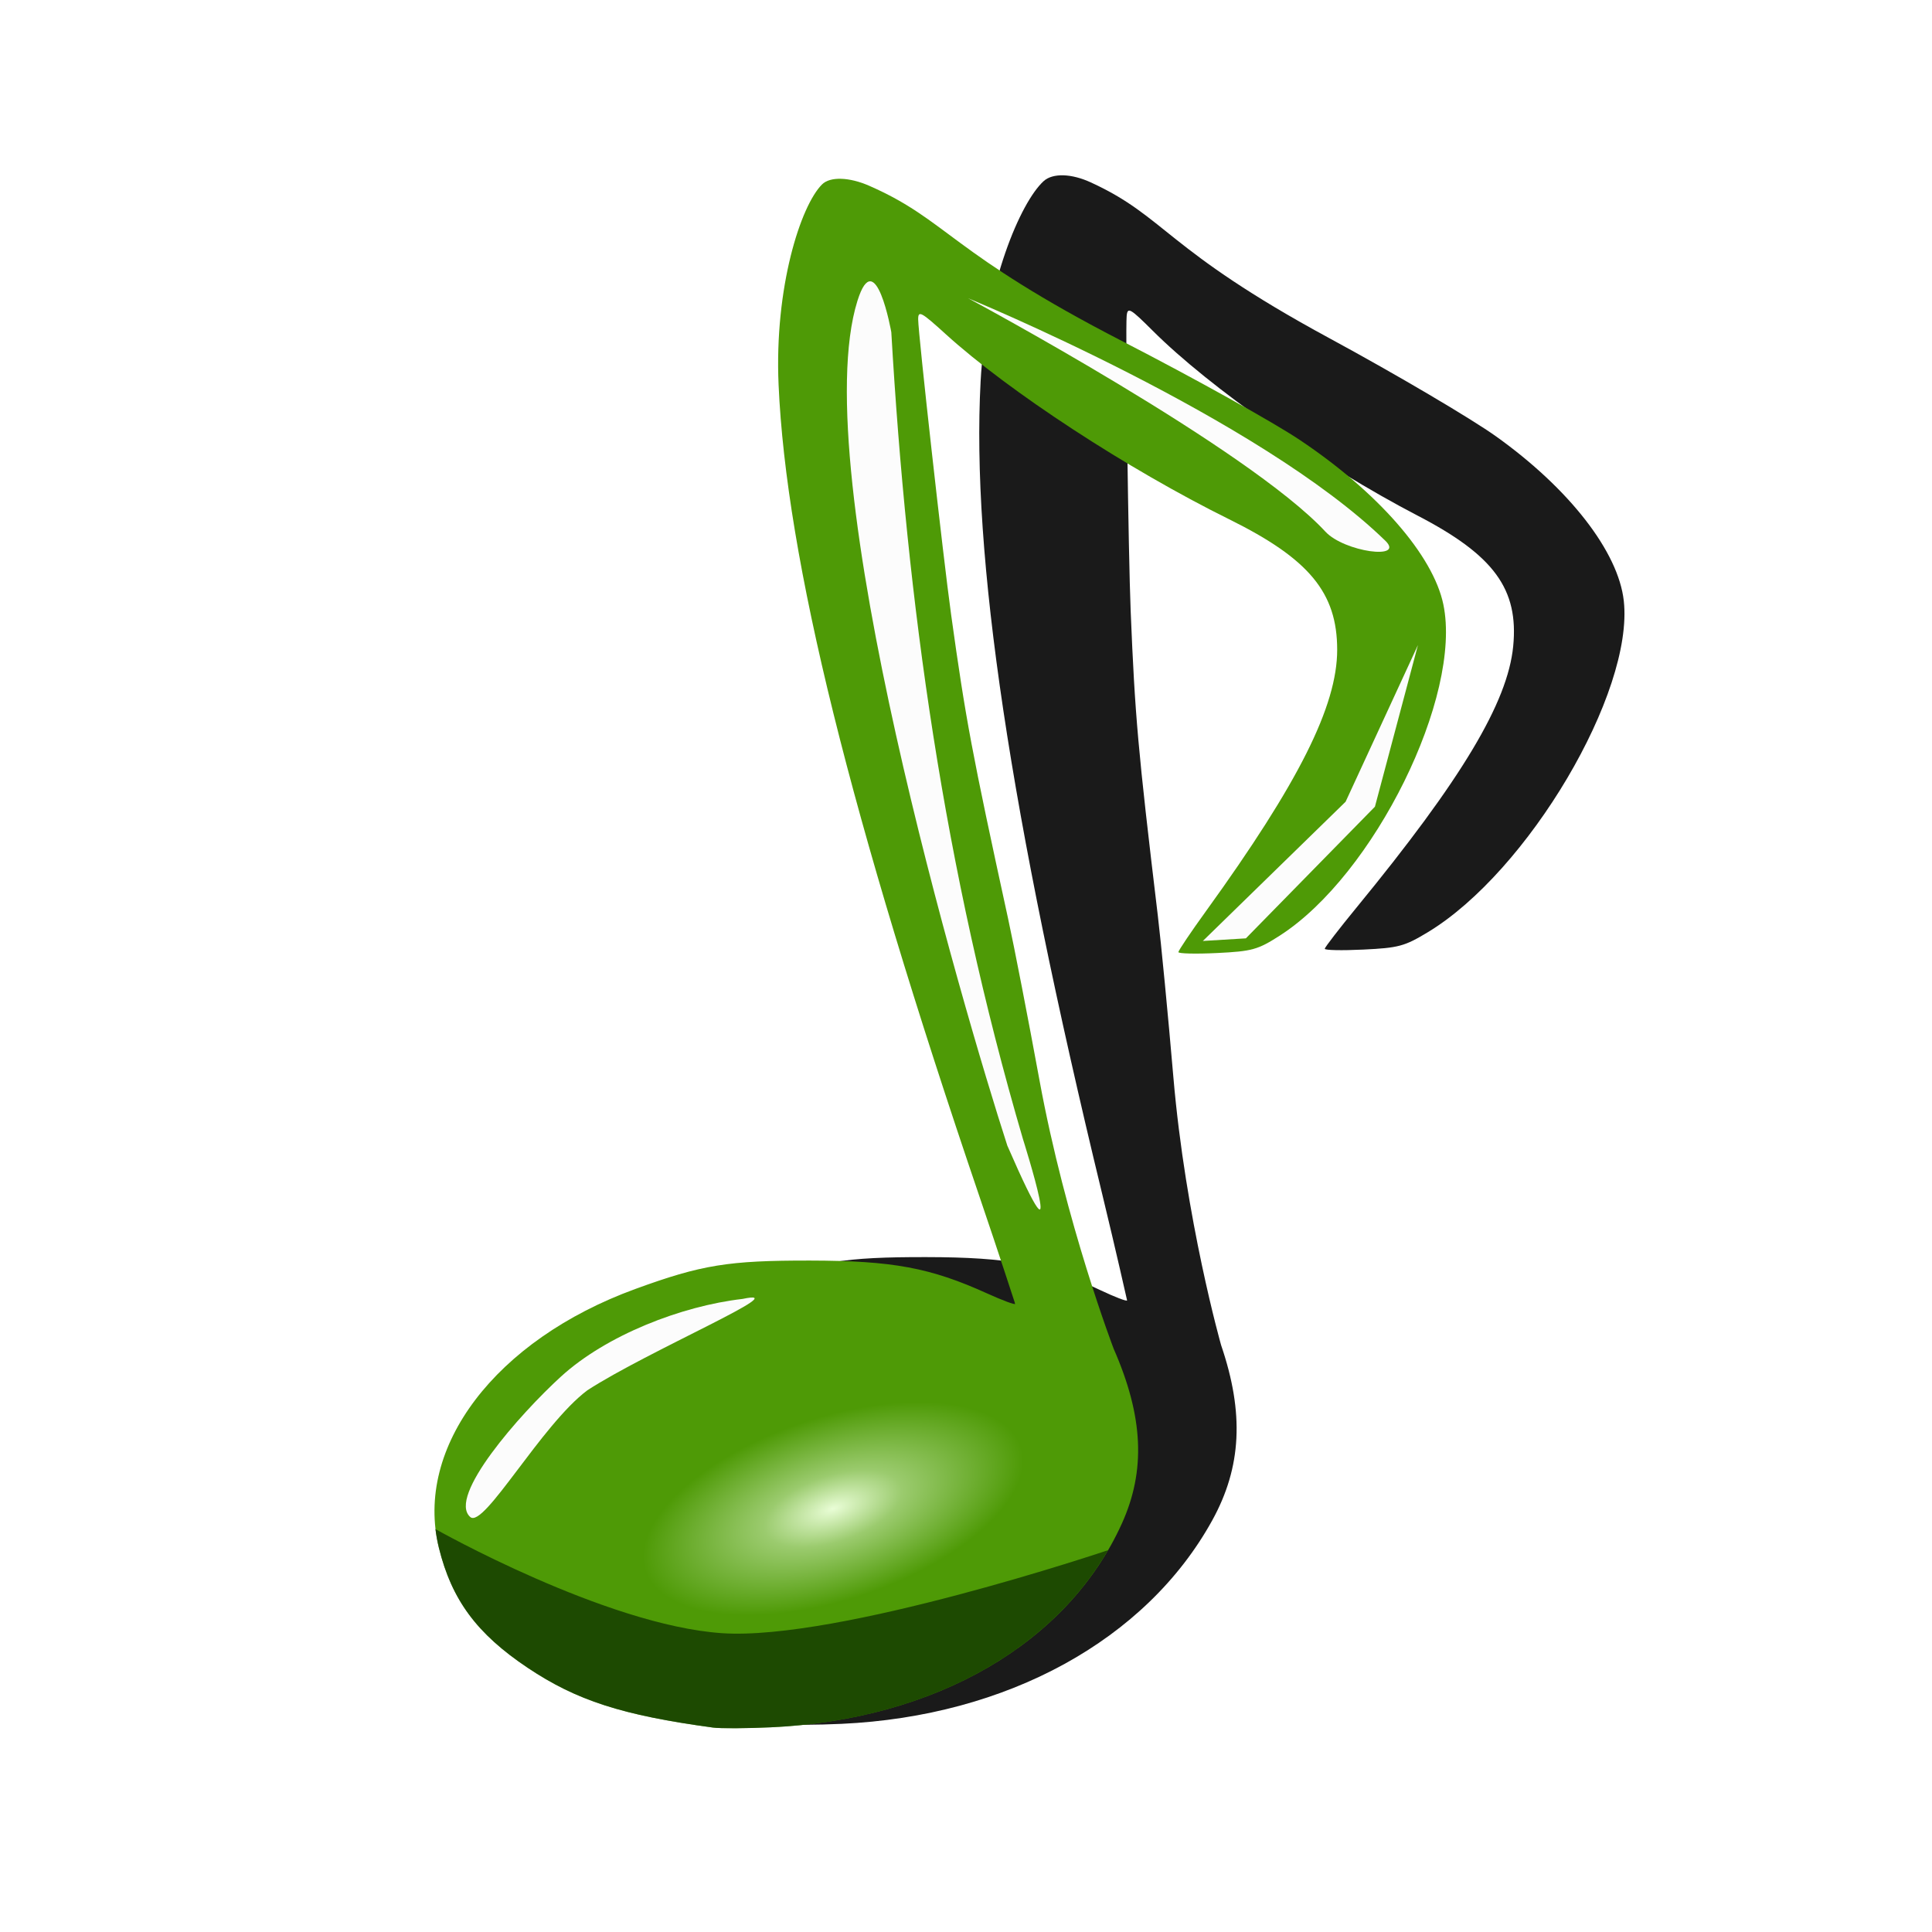 <?xml version="1.0" encoding="UTF-8" standalone="no"?>
<!-- Created with Inkscape (http://www.inkscape.org/) -->

<svg
   xmlns:dc="http://purl.org/dc/elements/1.1/"
   xmlns:cc="http://creativecommons.org/ns#"
   xmlns:rdf="http://www.w3.org/1999/02/22-rdf-syntax-ns#"
   xmlns:svg="http://www.w3.org/2000/svg"
   xmlns="http://www.w3.org/2000/svg"
   xmlns:xlink="http://www.w3.org/1999/xlink"
   xmlns:sodipodi="http://sodipodi.sourceforge.net/DTD/sodipodi-0.dtd"
   xmlns:inkscape="http://www.inkscape.org/namespaces/inkscape"
   id="svg3055"
   version="1.1"
   inkscape:version="0.48.0 r9654"
   width="438"
   height="438"
   sodipodi:docname="patacrep.svg"
   inkscape:export-filename="/Users/matthiasbussonnier/songbook-client/icons/icone_mac.png"
   inkscape:export-xdpi="300"
   inkscape:export-ydpi="300">
  <defs
     id="defs3059">
    <linearGradient
       id="linearGradient3069">
      <stop
         style="stop-color:#e9fdd6;stop-opacity:1;"
         offset="0"
         id="stop3071" />
      <stop
         id="stop3943"
         offset="0.362"
         style="stop-color:#9bcb6e;stop-opacity:1;" />
      <stop
         style="stop-color:#4e9a06;stop-opacity:1;"
         offset="1"
         id="stop3073" />
    </linearGradient>
    <radialGradient
       inkscape:collect="always"
       xlink:href="#linearGradient3069"
       id="radialGradient3077"
       cx="311.163"
       cy="352.641"
       fx="311.163"
       fy="352.641"
       r="114.656"
       gradientTransform="matrix(-0.372,0.122,-0.056,-0.172,324.363,364.724)"
       gradientUnits="userSpaceOnUse" />
    <filter
       inkscape:collect="always"
       id="filter3861"
       x="-0.281"
       width="1.562"
       y="-0.066"
       height="1.132">
      <feGaussianBlur
         inkscape:collect="always"
         stdDeviation="6.089"
         id="feGaussianBlur3863" />
    </filter>
    <filter
       inkscape:collect="always"
       id="filter3867"
       x="-0.079"
       width="1.158"
       y="-0.145"
       height="1.29">
      <feGaussianBlur
         inkscape:collect="always"
         stdDeviation="3.147"
         id="feGaussianBlur3869" />
    </filter>
    <filter
       inkscape:collect="always"
       id="filter3877"
       x="-0.234"
       width="1.469"
       y="-0.127"
       height="1.253">
      <feGaussianBlur
         inkscape:collect="always"
         stdDeviation="3.665"
         id="feGaussianBlur3879" />
    </filter>
    <filter
       color-interpolation-filters="sRGB"
       inkscape:collect="always"
       id="filter3877-1"
       x="-0.234"
       width="1.469"
       y="-0.127"
       height="1.253">
      <feGaussianBlur
         inkscape:collect="always"
         stdDeviation="3.665"
         id="feGaussianBlur3879-1" />
    </filter>
    <radialGradient
       inkscape:collect="always"
       xlink:href="#linearGradient3069-7"
       id="radialGradient3077-2"
       cx="311.163"
       cy="352.641"
       fx="311.163"
       fy="352.641"
       r="114.656"
       gradientTransform="matrix(-0.372,0.122,-0.056,-0.172,366.993,378.098)"
       gradientUnits="userSpaceOnUse" />
    <linearGradient
       id="linearGradient3069-7">
      <stop
         style="stop-color:#4e9a06;stop-opacity:0.266;"
         offset="0"
         id="stop3071-1" />
      <stop
         style="stop-color:#4e9a06;stop-opacity:1;"
         offset="1"
         id="stop3073-9" />
    </linearGradient>
    <filter
       inkscape:collect="always"
       id="filter3967"
       x="-0.158"
       width="1.315"
       y="-0.103"
       height="1.206">
      <feGaussianBlur
         inkscape:collect="always"
         stdDeviation="15.052"
         id="feGaussianBlur3969" />
    </filter>
    <filter
       inkscape:collect="always"
       id="filter4025"
       x="-0.176"
       width="1.351"
       y="-0.593"
       height="2.187">
      <feGaussianBlur
         inkscape:collect="always"
         stdDeviation="11.164"
         id="feGaussianBlur4027" />
    </filter>
  </defs>
  <sodipodi:namedview
     pagecolor="#ffffff"
     bordercolor="#666666"
     borderopacity="1"
     objecttolerance="10"
     gridtolerance="10"
     guidetolerance="10"
     inkscape:pageopacity="0"
     inkscape:pageshadow="2"
     inkscape:window-width="1182"
     inkscape:window-height="834"
     id="namedview3057"
     showgrid="false"
     inkscape:zoom="1.196347"
     inkscape:cx="205.88918"
     inkscape:cy="247.46312"
     inkscape:window-x="0"
     inkscape:window-y="0"
     inkscape:window-maximized="0"
     inkscape:current-layer="svg3055" />
  <path
     style="fill:#1a1a1a;fill-opacity:1;filter:url(#filter3967)"
     d="m 245.913,53.121 c -1.887,-0.061 -3.452,0.381 -4.375,1.312 -4.833,4.833 -10.82,23.318 -9.844,45.406 1.74,39.379 16.228,97.866 45.594,184.156 4.429,13.015 8.031,24.188 8.031,24.188 0,0.288 -2.856,-0.762 -6.344,-2.344 -12.895,-5.847 -21.426,-7.442 -40.156,-7.469 -18.534,-0.027 -24.575,0.976 -39.625,6.469 -31.701,11.569 -50.126,35.858 -44.5,58.656 2.915,11.814 8.603,19.481 20.125,27.188 11.109,7.43 21.412,10.766 42,13.562 1.65,0.224 7.595,0.197 13.188,-0.062 37.382,-1.732 67.198,-19.024 79.5,-46.125 5.481,-12.074 4.885,-24.329 -1.875,-39.719 0,0 -10.838,-28.348 -16.812,-60.938 -2.516,-13.724 -5.71,-30.149 -7.094,-36.5 -8.211,-37.694 -9.611,-45.274 -12.906,-68.969 -1.79,-12.874 -7.459,-63.68 -7.469,-66.938 -0.006,-2.086 0.632,-1.734 6.219,3.344 14.267,12.968 41.247,30.591 64.25,41.969 18.15,8.977 24.5,16.65 24.5,29.594 0,12.747 -8.73,30.165 -29.688,59.188 -3.472,4.808 -6.312,9.028 -6.312,9.375 0,0.347 3.938,0.421 8.75,0.188 7.951,-0.385 9.252,-0.727 14.25,-3.938 21.385,-13.739 41.41,-54.34 37.062,-75.125 -2.325,-11.116 -14.817,-25.391 -32.562,-37.25 -6.05,-4.043 -24.05,-14.079 -40,-22.281 -39.4,-20.261 -39.721,-27.505 -57.594,-35.344 -2.23,-0.978 -4.426,-1.533 -6.312,-1.594 z"
     id="path3067-5"
     inkscape:connector-curvature="0"
     transform="matrix(1,0,-0.098,1,0.404,-13.374)" />
  <path
     style="fill:url(#radialGradient3077);fill-opacity:1"
     d="m 161.649,391.651 c -20.588,-2.796 -30.919,-6.129 -42.028,-13.56 -11.522,-7.707 -17.202,-15.386 -20.117,-27.199 -5.626,-22.799 12.805,-47.092 44.507,-58.662 15.05,-5.492 21.105,-6.478 39.639,-6.451 18.731,0.027 27.262,1.612 40.158,7.459 3.488,1.582 6.342,2.64 6.342,2.353 0.341,-12.51 11.014,-2.238 22.313,10.148 6.76,15.39 7.331,27.64 1.85,39.715 -12.302,27.101 -42.113,44.401 -79.494,46.134 -5.593,0.259 -11.519,0.288 -13.169,0.064 z"
     id="path3067"
     inkscape:connector-curvature="0"
     sodipodi:nodetypes="csssssccsscc"
     inkscape:export-filename="/Users/matthiasbussonnier/songbook-client/icons/path3971.png"
     inkscape:export-xdpi="300"
     inkscape:export-ydpi="300" />
  <path
     inkscape:connector-curvature="0"
     id="path3079"
     d="m 230.149,295.59 c 0,0 -3.624,-11.172 -8.053,-24.187 -29.366,-86.29 -43.844,-144.785 -45.584,-184.164 -0.976,-22.088 5.002,-40.581 9.835,-45.414 1.846,-1.864 6.239,-1.668 10.7,0.288 17.872,7.839 18.203,15.089 57.603,35.35 15.95,8.202 33.95,18.221 40,22.264 17.746,11.859 30.239,26.159 32.564,37.275 4.347,20.785 -15.679,61.362 -37.064,75.1 -4.998,3.211 -6.299,3.572 -14.25,3.957 -4.812,0.233 -8.75,0.14 -8.75,-0.207 0,-0.347 2.841,-4.564 6.313,-9.372 20.957,-29.022 29.687,-46.422 29.687,-59.169 0,-12.944 -6.35,-20.613 -24.5,-29.591 -23.003,-11.377 -49.983,-29.001 -64.25,-41.969 -5.587,-5.078 -6.249,-5.433 -6.243,-3.347 0.01,3.257 5.679,54.067 7.469,66.941 3.295,23.695 4.71,31.246 12.922,68.941 1.384,6.351 4.574,22.776 7.09,36.5 5.974,32.59 16.826,60.952 16.826,60.952 z"
     style="fill:#4e9a06;fill-opacity:1"
     sodipodi:nodetypes="csscssssssssssscssscc"
     inkscape:export-filename="/Users/matthiasbussonnier/songbook-client/icons/path3971.png"
     inkscape:export-xdpi="300"
     inkscape:export-ydpi="300" />
  <path
     style="fill:#fcfcfc;fill-opacity:1;stroke:none;filter:url(#filter3861)"
     d="m 202.067,75.313 c 0,0 -3.574,-20.25 -7.684,-7.093 -11.914,38.14 23.938,160.471 33.986,191.502 14.554,33.418 3.546,-1.478 3.546,-1.478 C 213.96,197.07 205.613,136.487 202.067,75.313 z"
     id="path3851"
     inkscape:connector-curvature="0"
     sodipodi:nodetypes="csccc"
     inkscape:export-filename="/Users/matthiasbussonnier/songbook-client/icons/path3971.png"
     inkscape:export-xdpi="300"
     inkscape:export-ydpi="300" />
  <path
     style="fill:#fcfcfc;fill-opacity:1;stroke:none;filter:url(#filter3867)"
     d="m 219.503,67.629 c 0,0 63.468,34.019 80.975,52.899 4.289,4.625 18.115,6.468 13.594,2.069 -28.658,-27.886 -94.569,-54.968 -94.569,-54.968 z"
     id="path3865"
     inkscape:connector-curvature="0"
     sodipodi:nodetypes="cssc"
     inkscape:export-filename="/Users/matthiasbussonnier/songbook-client/icons/path3971.png"
     inkscape:export-xdpi="300"
     inkscape:export-ydpi="300" />
  <path
     style="fill:#fcfcfc;fill-opacity:1;stroke:none;filter:url(#filter3877)"
     d="m 321.46,146.239 -16.4,35.52 -32.362,31.565 9.752,-0.591 29.257,-29.848 z"
     id="path3871"
     inkscape:connector-curvature="0"
     sodipodi:nodetypes="cccccc"
     inkscape:export-filename="/Users/matthiasbussonnier/songbook-client/icons/path3971.png"
     inkscape:export-xdpi="300"
     inkscape:export-ydpi="300" />
  <path
     style="fill:#fcfcfc;fill-opacity:1;stroke:none;filter:url(#filter3877-1)"
     d="m 199.924,293.93 c -3.757,-1.607 -8.874,24.87 -16.4,35.52 -10.235,12.647 -38.267,36.974 -27.092,30.56 12.675,-5.782 26.844,-17.329 33.74,-29.435 6.256,-10.984 16.185,-33.894 9.752,-36.645 z"
     id="path3871-3"
     inkscape:connector-curvature="0"
     sodipodi:nodetypes="sccss"
     transform="matrix(-0.951,-0.308,0.308,-0.951,206.216,685.027)"
     inkscape:export-filename="/Users/matthiasbussonnier/songbook-client/icons/path3971.png"
     inkscape:export-xdpi="300"
     inkscape:export-ydpi="300" />
  <path
     style="fill:#1a1a1a;fill-opacity:1"
     d="m -207.29,-24.749 c -1.887,-0.061 -3.452,0.381 -4.375,1.312 -4.833,4.833 -10.82,23.318 -9.844,45.406 1.74,39.379 16.228,97.866 45.594,184.156 4.429,13.015 8.031,24.188 8.031,24.188 0,0.288 -2.856,-0.762 -6.344,-2.344 -12.895,-5.847 -21.426,-7.442 -40.156,-7.469 -18.534,-0.027 -24.575,0.976 -39.625,6.469 -31.701,11.569 -50.126,35.858 -44.5,58.656 2.915,11.814 8.603,19.481 20.125,27.188 11.109,7.43 21.412,10.766 42,13.562 1.65,0.224 7.595,0.197 13.188,-0.062 37.382,-1.732 67.198,-19.024 79.5,-46.125 5.481,-12.074 4.885,-24.329 -1.875,-39.719 0,0 -10.838,-28.348 -16.812,-60.938 -2.516,-13.724 -5.71,-30.149 -7.094,-36.5 -8.211,-37.694 -9.611,-45.274 -12.906,-68.969 -1.79,-12.874 -7.459,-63.68 -7.469,-66.937 -0.006,-2.086 0.632,-1.734 6.219,3.344 14.267,12.968 41.247,30.591 64.25,41.969 18.15,8.977 24.5,16.65 24.5,29.594 0,12.747 -8.73,30.165 -29.688,59.188 -3.472,4.808 -6.312,9.028 -6.312,9.375 0,0.347 3.938,0.421 8.75,0.188 7.951,-0.385 9.252,-0.727 14.25,-3.938 21.385,-13.739 41.41,-54.34 37.063,-75.125 -2.325,-11.116 -14.817,-25.391 -32.563,-37.25 -6.05,-4.043 -24.05,-14.079 -40,-22.281 -39.4,-20.261 -39.721,-27.505 -57.594,-35.344 -2.23,-0.978 -4.426,-1.533 -6.312,-1.594 z"
     id="path3067-5-0"
     inkscape:connector-curvature="0" />
  <path
     style="opacity:0.868;fill:#0e3100;fill-opacity:1;stroke:none;filter:url(#filter4025)"
     d="m 98.714,346.657 c 0.167,1.413 0.435,2.845 0.781,4.25 2.915,11.814 8.603,19.481 20.125,27.188 11.109,7.43 21.443,10.766 42.031,13.562 1.65,0.224 7.563,0.197 13.156,-0.062 34.546,-1.601 62.636,-16.515 76.406,-40.156 0,0 -61.182,20.621 -87.562,18.812 C 137.271,368.443 98.714,346.657 98.714,346.657 z"
     id="path3971"
     inkscape:connector-curvature="0"
     sodipodi:nodetypes="csscsczc"
     inkscape:export-xdpi="300"
     inkscape:export-ydpi="300" />
</svg>
